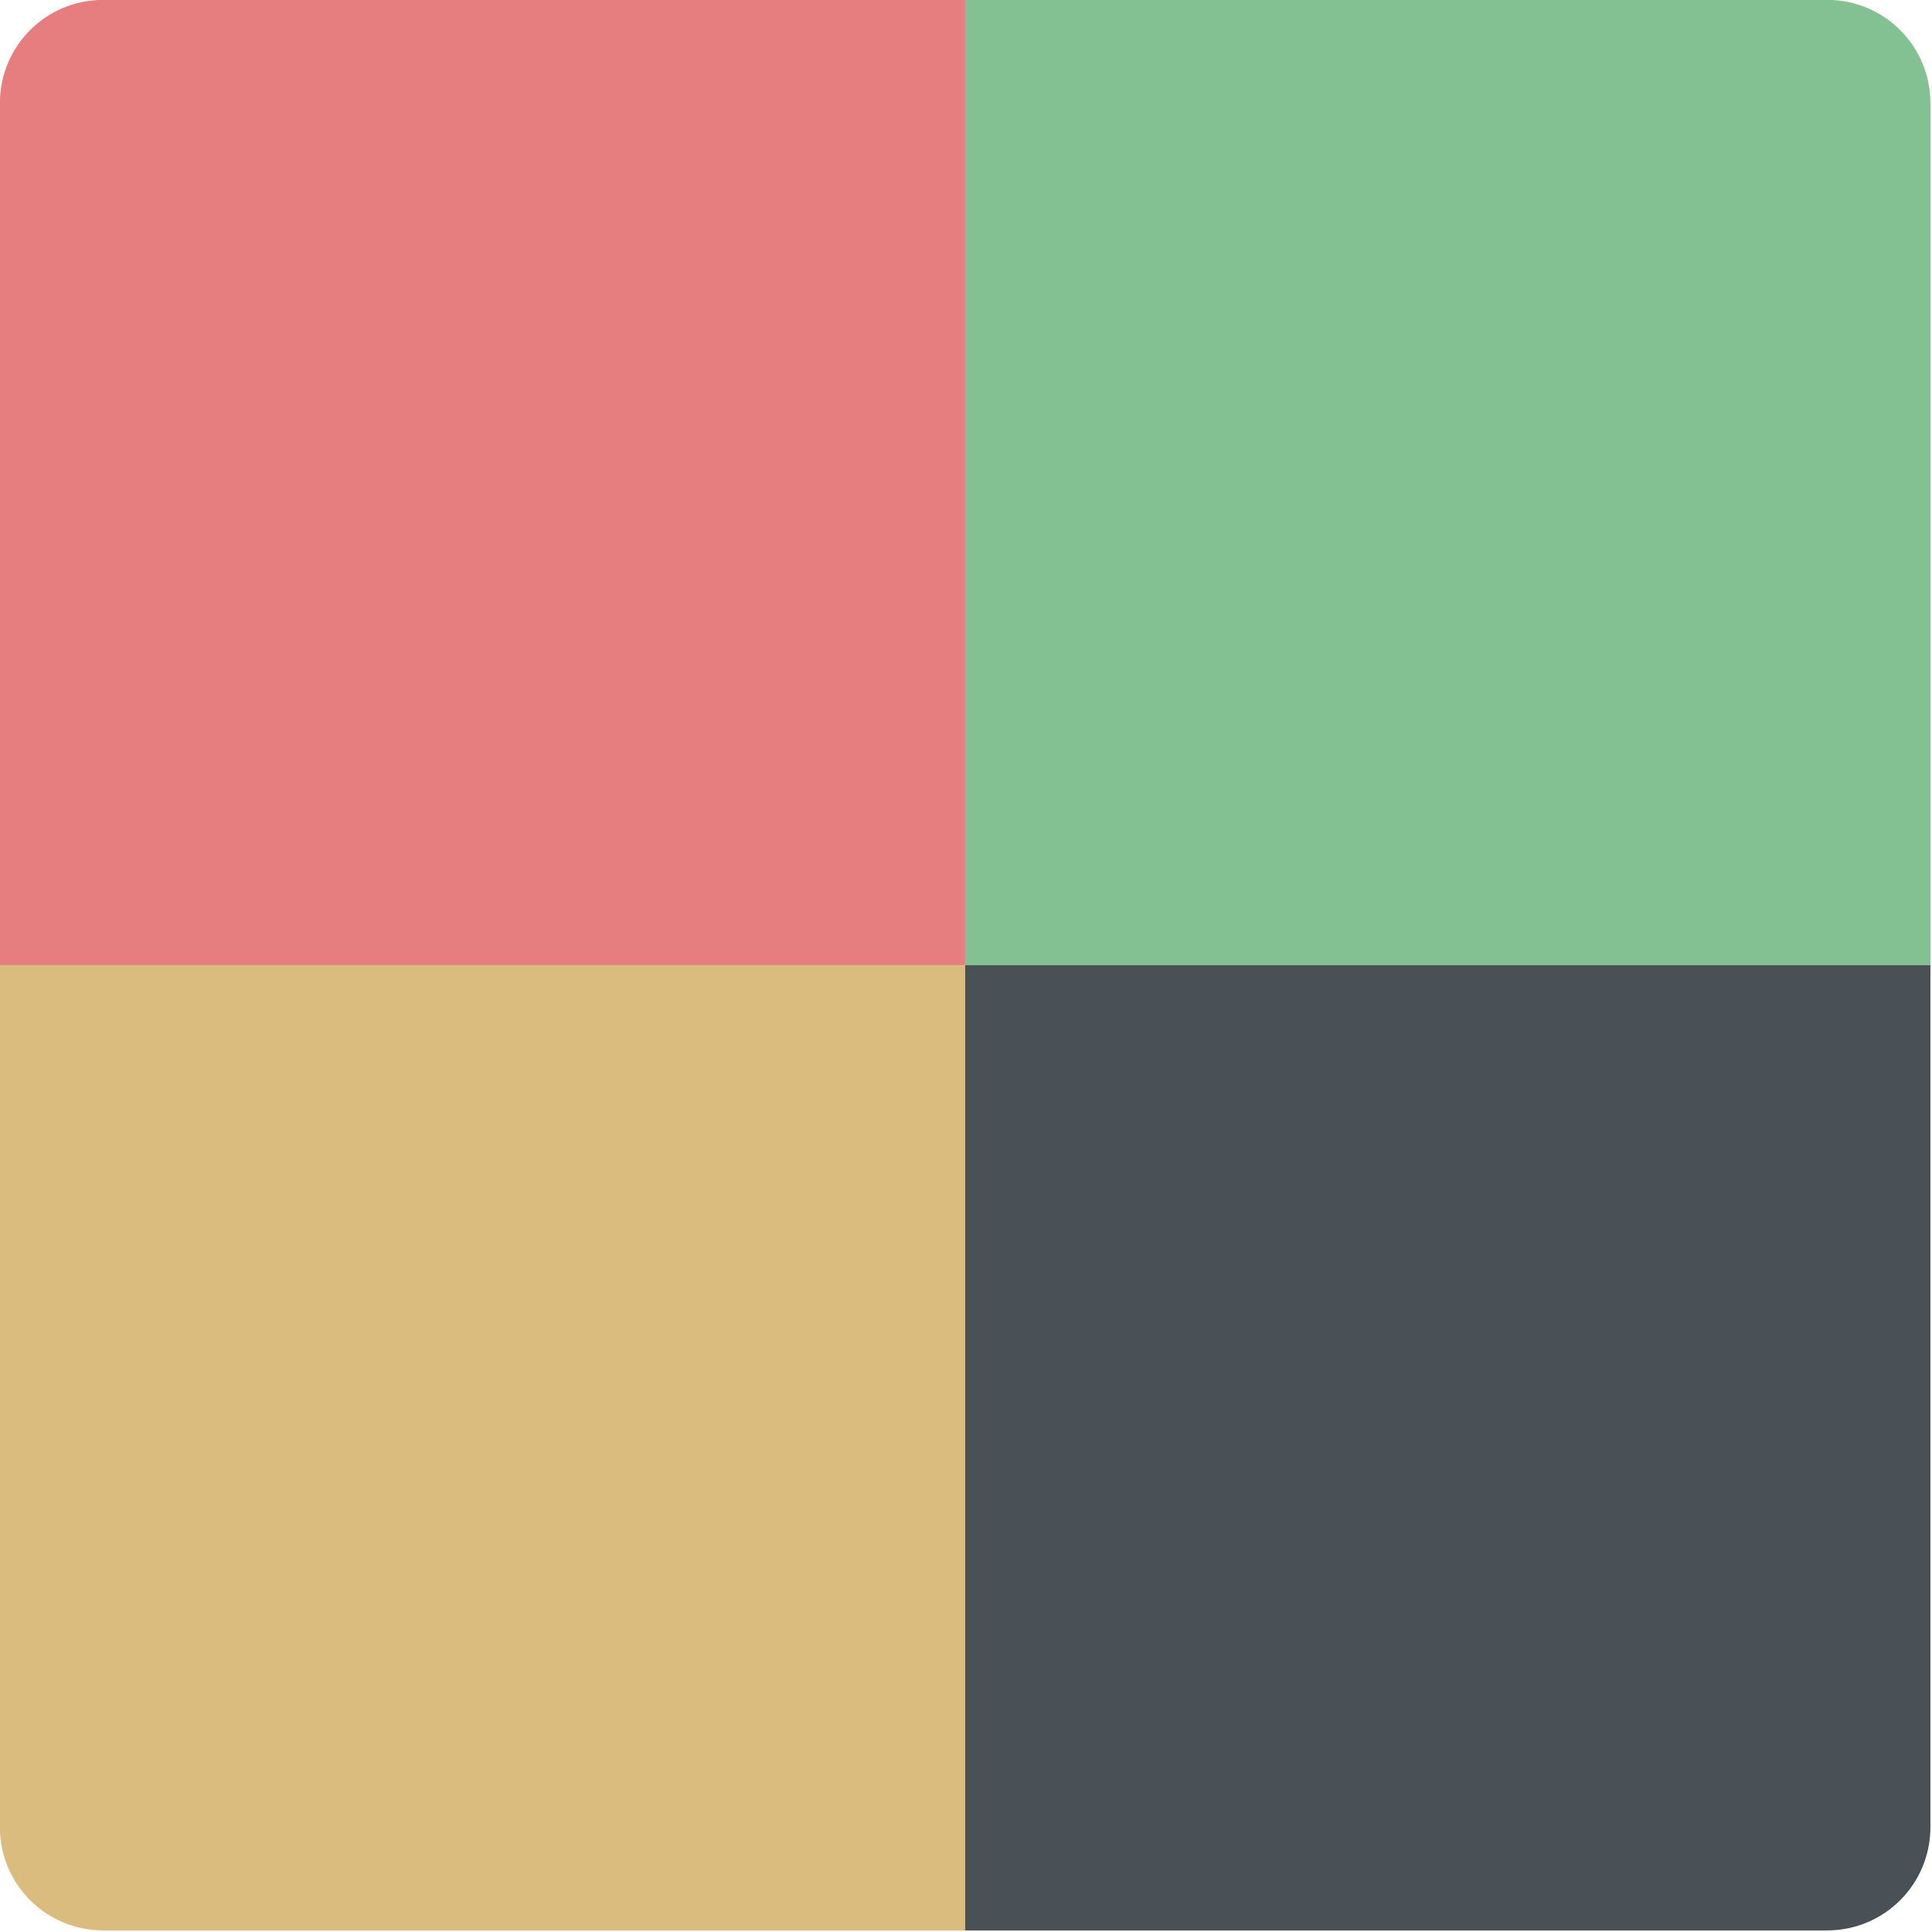<svg xmlns="http://www.w3.org/2000/svg" width="16" height="16" version="1">
 <g transform="matrix(.571 0 0 .571 -1.143 -1.143)">
  <path fill="#e67e80" d="m16 2h-12.5c-0.831 0-1.5 0.669-1.5 1.5v12.5h14z"/>
  <path fill="#83c092" d="m16 2h12.5c0.831 0 1.5 0.669 1.5 1.5v12.5h-14z"/>
  <path fill="#dbbc7f" d="m16 30h-12.5c-0.831 0-1.5-0.669-1.5-1.5v-12.5h14z"/>
  <path fill="#495156" d="m16 30h12.5c0.831 0 1.5-0.669 1.5-1.5v-12.5h-14z"/>
 </g>
</svg>
